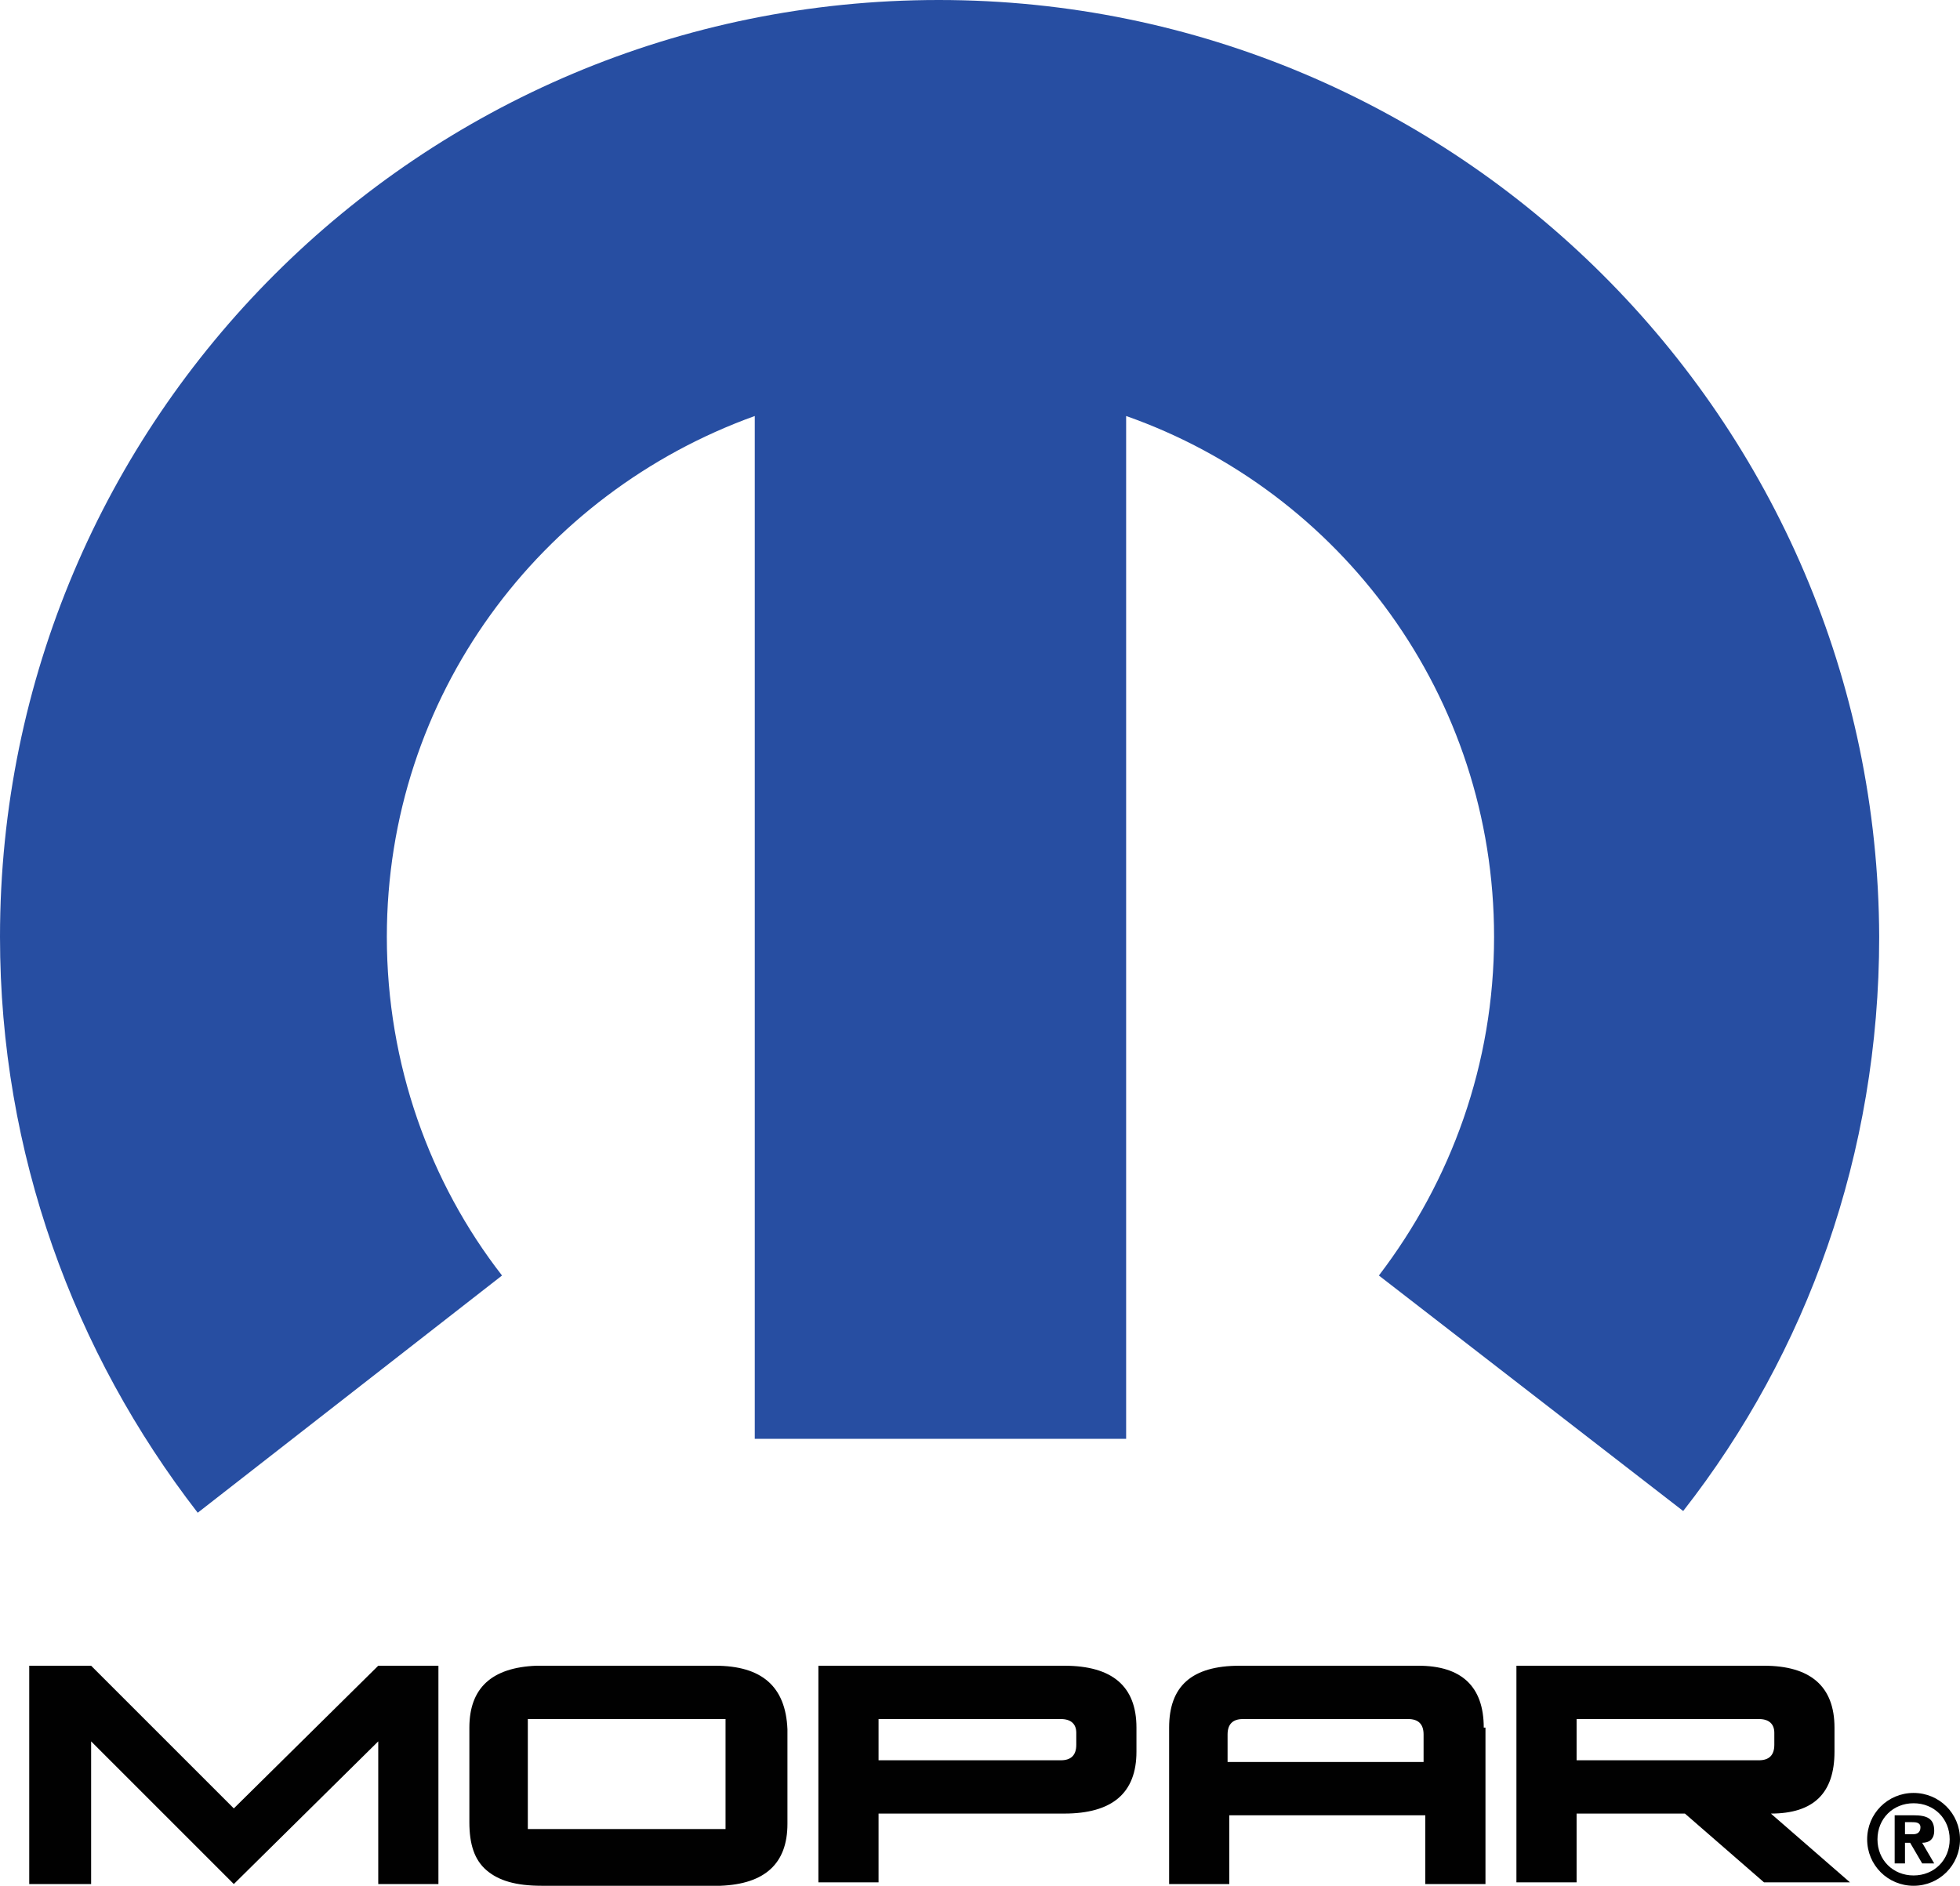 <svg id="Layer_1" xmlns="http://www.w3.org/2000/svg" viewBox="0 0 114 109.7">
  <style>
    .st0{fill:#274EA2;} .st1{fill:#010101;}
  </style>
  <g id="XMLID_2_">
    <g id="XMLID_22_">
      <path id="XMLID_23_" class="st0" d="M54.6 0C24.4 0 0 24.4 0 54.5 0 67.1 4.3 78.7 11.5 88l17.7-13.8c-4.2-5.4-6.7-12.3-6.7-19.7 0-14 8.9-25.8 21.4-30.3v59.5h21.6V24.2C78 28.6 86.9 40.5 86.9 54.5c0 7.4-2.5 14.2-6.7 19.7l17.7 13.7c7.2-9.2 11.4-20.8 11.4-33.4C109.2 24.4 84.7 0 54.6 0"/>
    </g>
    <g id="XMLID_18_">
      <path id="XMLID_19_" class="st1" d="M108.6 107c0-1.5 1.2-2.7 2.7-2.7 1.5 0 2.7 1.2 2.7 2.7 0 1.5-1.2 2.7-2.7 2.7-1.5 0-2.7-1.2-2.7-2.7m2.7 2.1c1.2 0 2.1-.9 2.1-2.1 0-1.2-.9-2.1-2.1-2.1-1.2 0-2.1.9-2.1 2.1 0 1.2.9 2.1 2.1 2.1"/>
    </g>
    <g id="XMLID_14_">
      <path id="XMLID_15_" class="st1" d="M110.8 106.7v-.7h.4c.2 0 .5 0 .5.3s-.2.4-.4.4h-.5zm0 .5h.3l.7 1.2h.7l-.7-1.2c.4 0 .7-.2.7-.7 0-.7-.4-.9-1.2-.9h-1.1v2.8h.6v-1.2z"/>
    </g>
    <g id="XMLID_3_">
      <path id="XMLID_4_" class="st1" d="M41.6 96.9H31.2c-2.6.1-3.9 1.3-3.9 3.6v5.5c0 1.3.3 2.2 1 2.8.7.6 1.7.9 3.2.9h10.4c2.6-.1 3.9-1.3 3.9-3.6v-5.5c-.1-2.5-1.5-3.7-4.2-3.7m.6 3.9V106.4H30.7V100h11.5v.8zm8.9-.8h10.6c.6 0 .9.3.9.8v.7c0 .6-.3.9-.9.9H51.1V100zm-3.5 9.5h3.5v-4h10.8c2.8 0 4.2-1.2 4.2-3.6v-1.4c0-2.4-1.4-3.6-4.2-3.6H47.6v12.6zm23.8-7v-1.6c0-.6.3-.9.9-.9h9.6c.6 0 .9.3.9.9v1.6H71.4zm14.9-2c0-2.4-1.3-3.6-3.8-3.6H72.1c-2.8 0-4.1 1.2-4.1 3.6v9.1h3.5v-4h11.4v4h3.5v-9.1zm5.4-.5h10.6c.6 0 .9.3.9.8v.7c0 .6-.3.9-.9.9H91.7V100zm-3.5 9.5h3.5v-4H98l4.6 4h5c-3.1-2.7-4.6-4-4.6-4 2.5 0 3.7-1.2 3.7-3.6v-1.4c0-2.4-1.4-3.6-4.1-3.6H88.2v12.6zm-86.5.1V96.9h3.6l8.3 8.3 8.4-8.3h3.5v12.7H22v-8.3l-8.4 8.3-8.3-8.3v8.3H1.7z"/>
    </g>
  </g>
</svg>